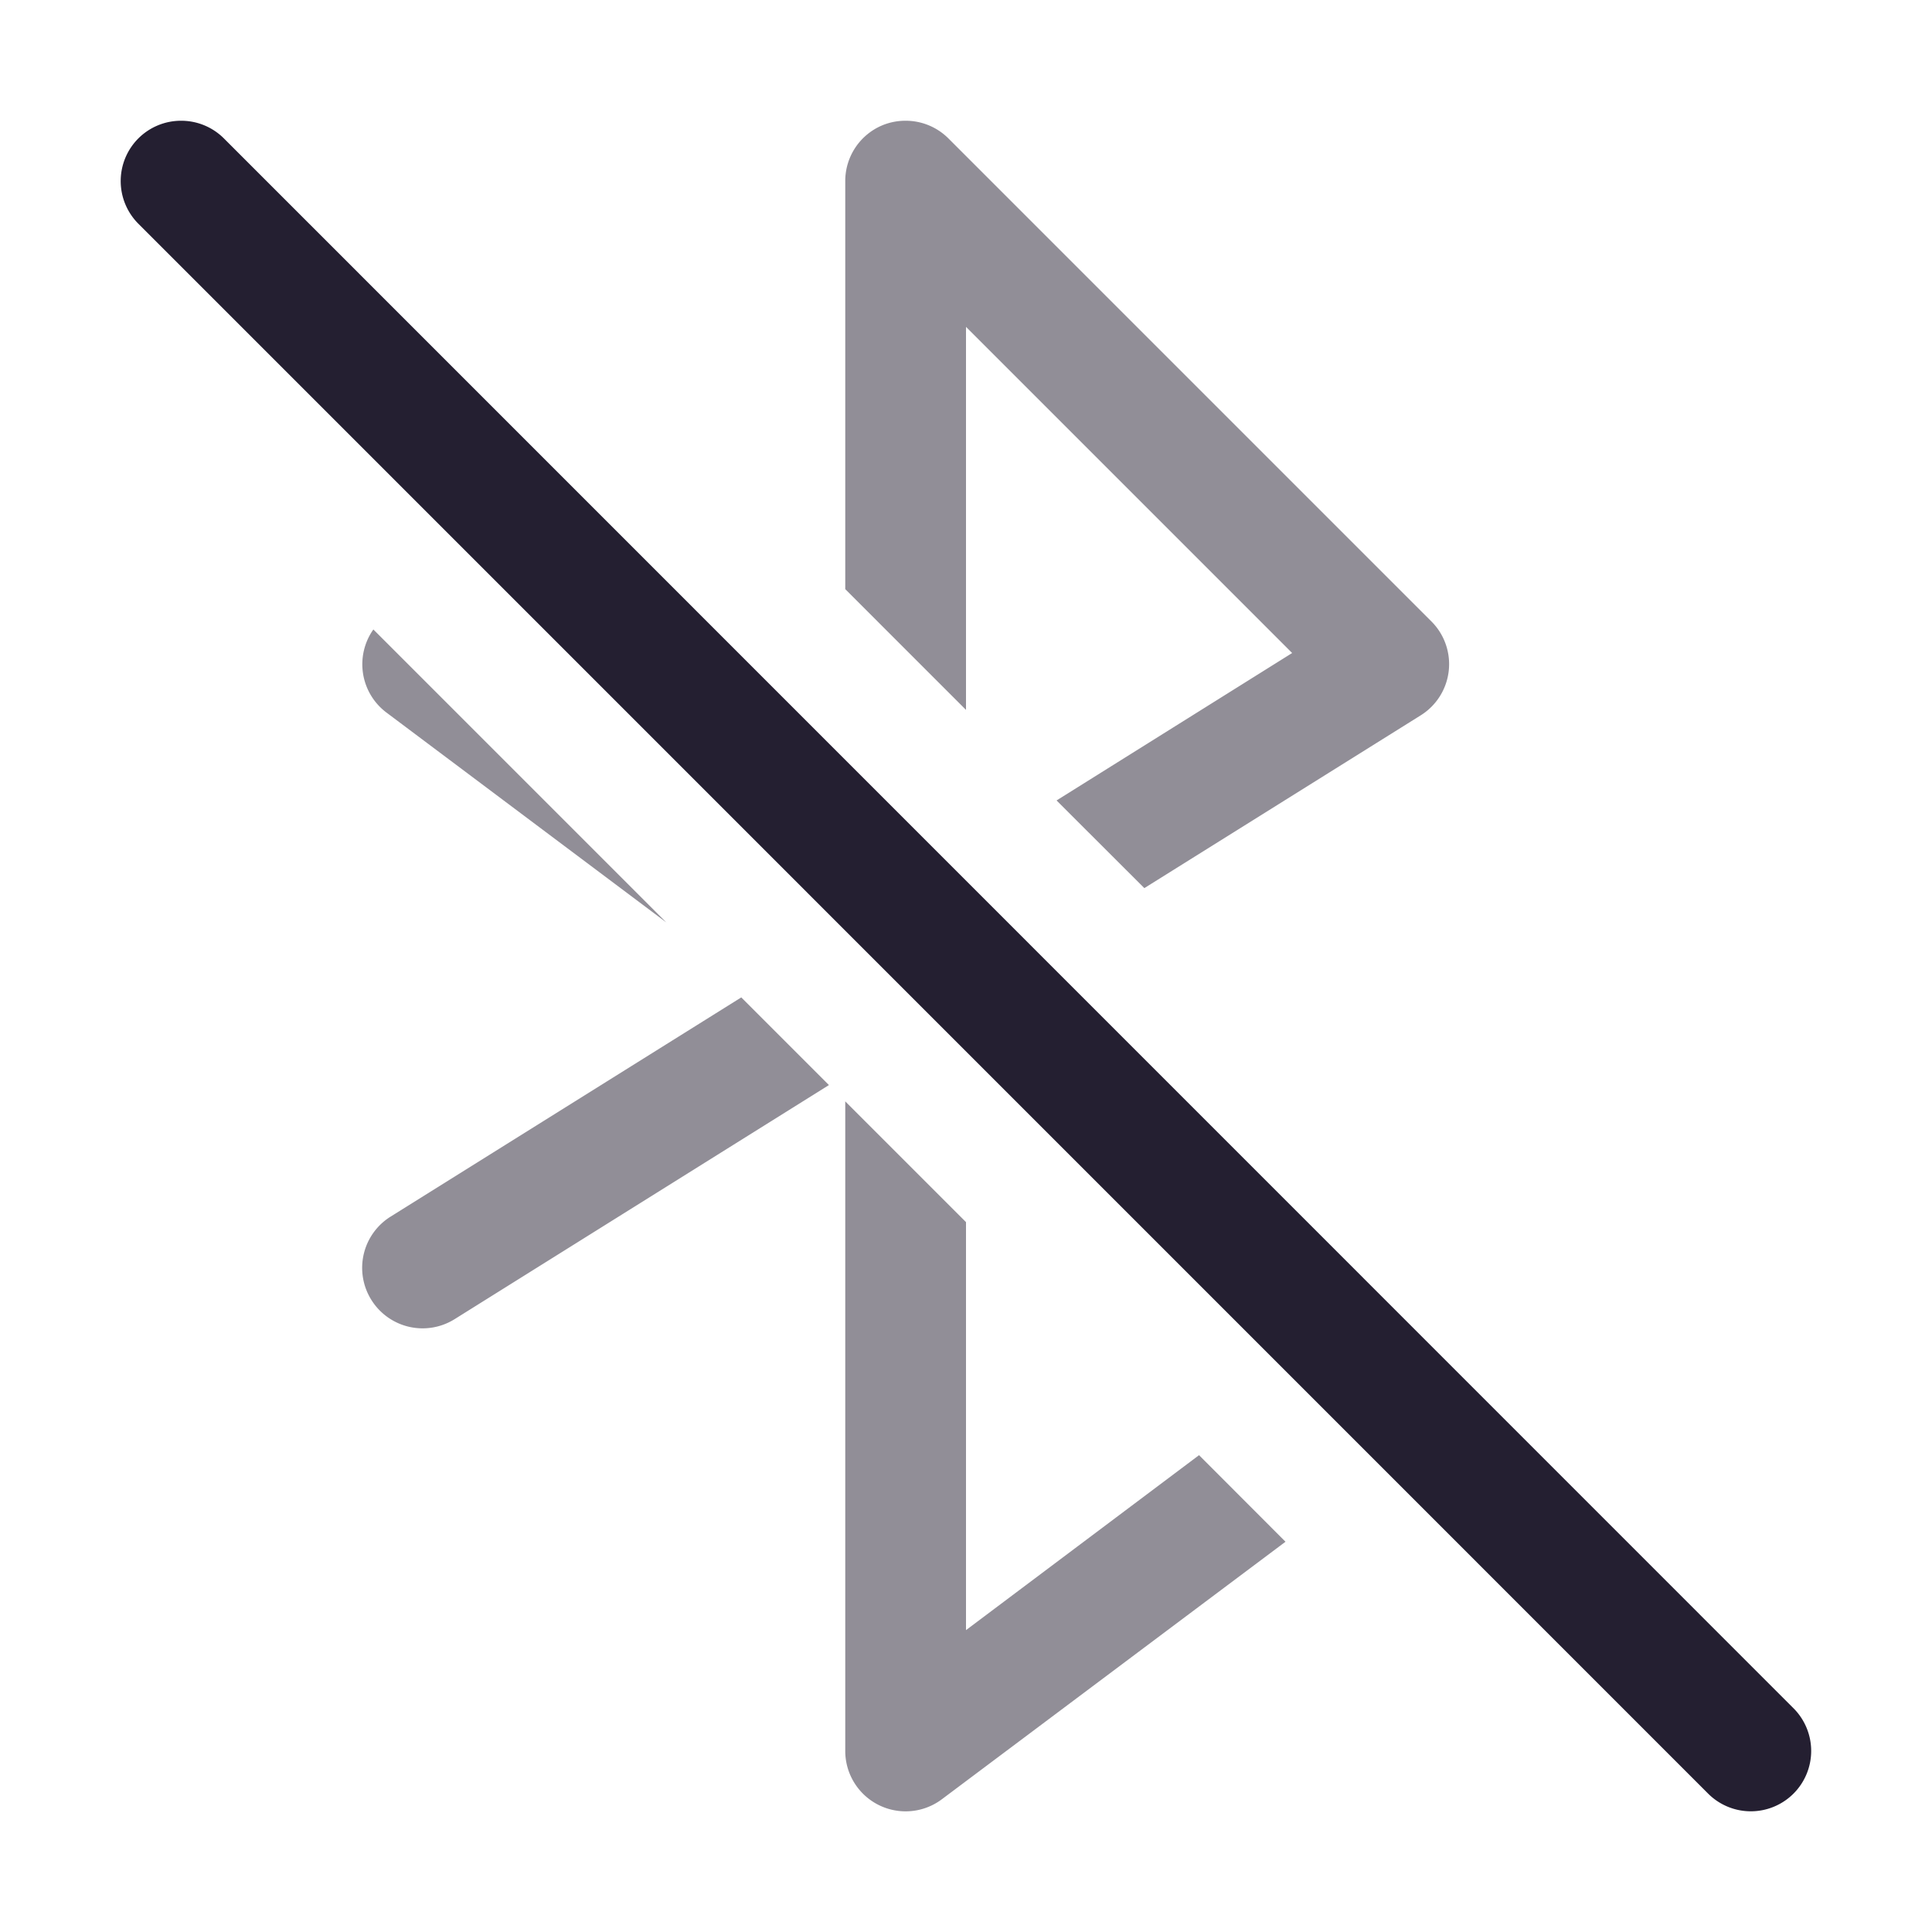 <svg xmlns="http://www.w3.org/2000/svg" xmlns:svg="http://www.w3.org/2000/svg" id="svg4" width="16" height="16" version="1.1" viewBox="0 0 16 16"><path id="path937" style="color:#000;fill:#241f31;stroke-linecap:round;stroke-linejoin:round;-inkscape-stroke:none;fill-opacity:.5" d="M 7.5 1 A 0.5 0.5 0 0 0 7.309 1.037 A 0.5 0.5 0 0 0 7 1.5 L 7 4.879 L 8 5.879 L 8 2.707 L 10.701 5.408 L 8.75 6.629 L 9.477 7.355 L 11.766 5.924 A 0.5 0.5 0 0 0 11.854 5.146 L 7.854 1.146 A 0.5 0.5 0 0 0 7.5 1 z M 3.092 5.213 A 0.5 0.5 0 0 0 3.199 5.9 L 5.518 7.639 L 3.092 5.213 z M 6.139 8.26 L 3.234 10.076 A 0.5 0.5 0 0 0 3.076 10.766 A 0.5 0.5 0 0 0 3.766 10.924 L 6.865 8.986 L 6.139 8.26 z M 7 9.121 L 7 14.5 A 0.5 0.5 0 0 0 7.801 14.9 L 10.646 12.768 L 9.93 12.051 L 8 13.5 L 8 10.121 L 7 9.121 z"/><path style="color:#000;fill:#241f31;stroke-linecap:round;stroke-linejoin:round;-inkscape-stroke:none" id="path2455" d="m 1.5,1 a 0.5,0.5 0 0 0 -0.354,0.146 0.5,0.5 0 0 0 0,0.707 L 14.146,14.854 a 0.5,0.5 0 0 0 0.707,0 0.5,0.5 0 0 0 0,-0.707 L 1.854,1.146 A 0.5,0.5 0 0 0 1.5,1 Z"/></svg>